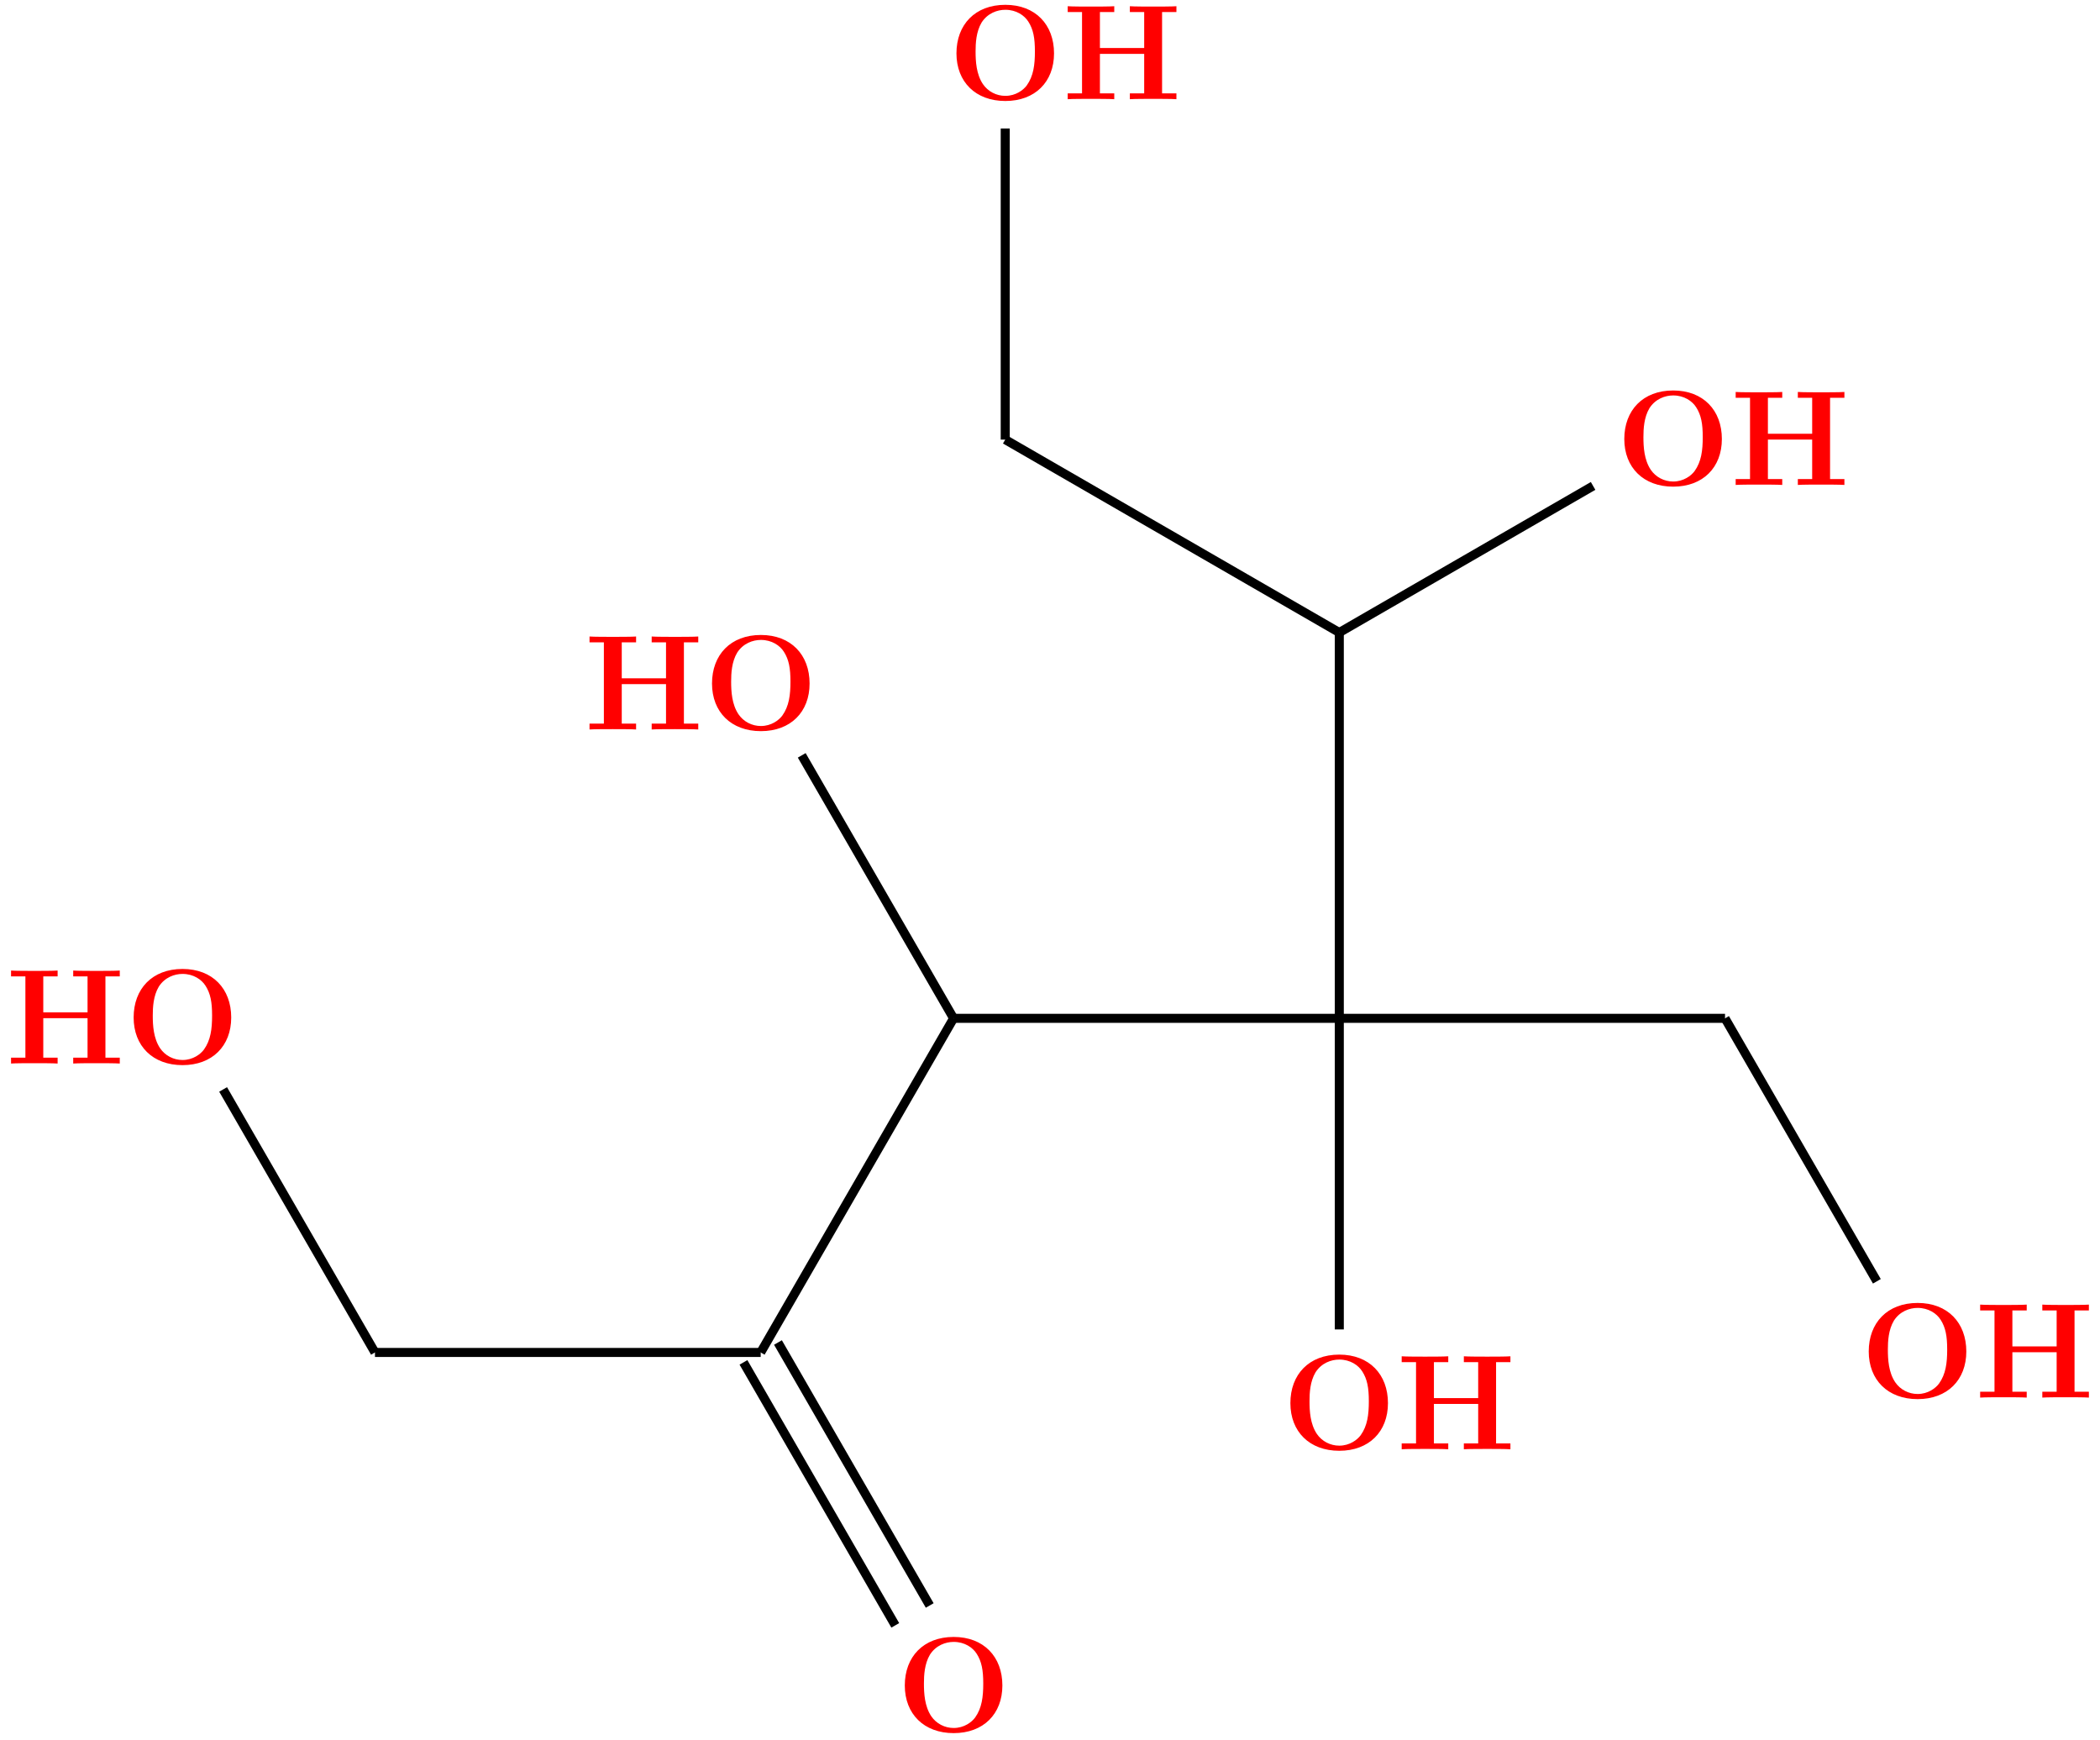 <?xml version="1.0" encoding="UTF-8"?>
<svg xmlns="http://www.w3.org/2000/svg" xmlns:xlink="http://www.w3.org/1999/xlink" width="185.298pt" height="153.51pt" viewBox="0 0 185.298 153.51" version="1.1">
<defs>
<g>
<symbol overflow="visible" id="glyph0-0">
<path style="stroke:none;" d=""/>
</symbol>
<symbol overflow="visible" id="glyph0-1">
<path style="stroke:none;" d="M 9.344 -4.062 C 9.344 -6.594 7.703 -8.344 5.047 -8.344 C 2.375 -8.344 0.734 -6.594 0.734 -4.062 C 0.734 -1.547 2.422 0.141 5.047 0.141 C 7.672 0.141 9.344 -1.547 9.344 -4.062 Z M 5.047 -0.312 C 4.266 -0.312 3.516 -0.688 3.062 -1.359 C 2.484 -2.234 2.422 -3.359 2.422 -4.234 C 2.422 -4.953 2.469 -5.969 2.953 -6.781 C 3.484 -7.609 4.344 -7.906 5.047 -7.906 C 6.016 -7.906 6.734 -7.406 7.078 -6.859 C 7.516 -6.172 7.656 -5.422 7.656 -4.234 C 7.656 -3.047 7.531 -2.062 6.938 -1.234 C 6.641 -0.828 5.969 -0.312 5.047 -0.312 Z M 5.047 -0.312 "/>
</symbol>
<symbol overflow="visible" id="glyph0-2">
<path style="stroke:none;" d="M 8.781 -7.688 L 10.047 -7.688 L 10.047 -8.203 C 9.703 -8.172 8.422 -8.172 8 -8.172 C 7.562 -8.172 6.281 -8.172 5.938 -8.203 L 5.938 -7.688 L 7.203 -7.688 L 7.203 -4.516 L 3.297 -4.516 L 3.297 -7.688 L 4.562 -7.688 L 4.562 -8.203 C 4.219 -8.172 2.938 -8.172 2.516 -8.172 C 2.078 -8.172 0.797 -8.172 0.453 -8.203 L 0.453 -7.688 L 1.719 -7.688 L 1.719 -0.516 L 0.453 -0.516 L 0.453 0 C 0.797 -0.031 2.078 -0.031 2.516 -0.031 C 2.938 -0.031 4.219 -0.031 4.562 0 L 4.562 -0.516 L 3.297 -0.516 L 3.297 -4 L 7.203 -4 L 7.203 -0.516 L 5.938 -0.516 L 5.938 0 C 6.281 -0.031 7.562 -0.031 8 -0.031 C 8.422 -0.031 9.703 -0.031 10.047 0 L 10.047 -0.516 L 8.781 -0.516 Z M 8.781 -7.688 "/>
</symbol>
</g>
<clipPath id="clip1">
  <path d="M 54 108 L 91 108 L 91 153.512 L 54 153.512 Z M 54 108 "/>
</clipPath>
</defs>
<g id="surface1">
<g style="fill:rgb(100%,0%,0%);fill-opacity:1;">
  <use xlink:href="#glyph0-1" x="83.661" y="8.769"/>
</g>
<g style="fill:rgb(100%,0%,0%);fill-opacity:1;">
  <use xlink:href="#glyph0-2" x="93.757" y="8.752"/>
</g>
<g style="fill:rgb(100%,0%,0%);fill-opacity:1;">
  <use xlink:href="#glyph0-1" x="142.589" y="42.791"/>
</g>
<g style="fill:rgb(100%,0%,0%);fill-opacity:1;">
  <use xlink:href="#glyph0-2" x="152.698" y="42.781"/>
</g>
<g style="fill:rgb(100%,0%,0%);fill-opacity:1;">
  <use xlink:href="#glyph0-1" x="164.158" y="123.288"/>
</g>
<g style="fill:rgb(100%,0%,0%);fill-opacity:1;">
  <use xlink:href="#glyph0-2" x="174.27" y="123.294"/>
</g>
<g style="fill:rgb(100%,0%,0%);fill-opacity:1;">
  <use xlink:href="#glyph0-1" x="113.126" y="127.846"/>
</g>
<g style="fill:rgb(100%,0%,0%);fill-opacity:1;">
  <use xlink:href="#glyph0-2" x="123.228" y="127.853"/>
</g>
<g style="fill:rgb(100%,0%,0%);fill-opacity:1;">
  <use xlink:href="#glyph0-1" x="62.092" y="64.36"/>
</g>
<g style="fill:rgb(100%,0%,0%);fill-opacity:1;">
  <use xlink:href="#glyph0-2" x="51.565" y="64.354"/>
</g>
<g style="fill:rgb(100%,0%,0%);fill-opacity:1;">
  <use xlink:href="#glyph0-1" x="11.058" y="93.824"/>
</g>
<g style="fill:rgb(100%,0%,0%);fill-opacity:1;">
  <use xlink:href="#glyph0-2" x="0.522" y="93.824"/>
</g>
<g style="fill:rgb(100%,0%,0%);fill-opacity:1;">
  <use xlink:href="#glyph0-1" x="79.103" y="152.753"/>
</g>
<path style="fill:none;stroke-width:0.797;stroke-linecap:butt;stroke-linejoin:miter;stroke:rgb(0%,0%,0%);stroke-opacity:1;stroke-miterlimit:10;" d="M -29.477 51.054 L -29.477 78.499 " transform="matrix(1,0,0,-1,118.176,89.835)"/>
<path style="fill:none;stroke-width:0.797;stroke-linecap:butt;stroke-linejoin:miter;stroke:rgb(0%,0%,0%);stroke-opacity:1;stroke-miterlimit:10;" d="M 22.394 46.968 L -0 34.034 " transform="matrix(1,0,0,-1,118.176,89.835)"/>
<path style="fill:none;stroke-width:0.797;stroke-linecap:butt;stroke-linejoin:miter;stroke:rgb(0%,0%,0%);stroke-opacity:1;stroke-miterlimit:10;" d="M -0 34.034 L -29.477 51.054 " transform="matrix(1,0,0,-1,118.176,89.835)"/>
<path style="fill:none;stroke-width:0.797;stroke-linecap:butt;stroke-linejoin:miter;stroke:rgb(0%,0%,0%);stroke-opacity:1;stroke-miterlimit:10;" d="M 34.035 -0.001 L -0 -0.001 " transform="matrix(1,0,0,-1,118.176,89.835)"/>
<path style="fill:none;stroke-width:0.797;stroke-linecap:butt;stroke-linejoin:miter;stroke:rgb(0%,0%,0%);stroke-opacity:1;stroke-miterlimit:10;" d="M 47.433 -23.2 L 34.035 -0.001 " transform="matrix(1,0,0,-1,118.176,89.835)"/>
<path style="fill:none;stroke-width:0.797;stroke-linecap:butt;stroke-linejoin:miter;stroke:rgb(0%,0%,0%);stroke-opacity:1;stroke-miterlimit:10;" d="M -0 -0.001 L -0 34.034 " transform="matrix(1,0,0,-1,118.176,89.835)"/>
<path style="fill:none;stroke-width:0.797;stroke-linecap:butt;stroke-linejoin:miter;stroke:rgb(0%,0%,0%);stroke-opacity:1;stroke-miterlimit:10;" d="M -47.434 23.198 L -34.035 -0.001 " transform="matrix(1,0,0,-1,118.176,89.835)"/>
<path style="fill:none;stroke-width:0.797;stroke-linecap:butt;stroke-linejoin:miter;stroke:rgb(0%,0%,0%);stroke-opacity:1;stroke-miterlimit:10;" d="M -85.09 -29.477 L -51.055 -29.477 " transform="matrix(1,0,0,-1,118.176,89.835)"/>
<path style="fill:none;stroke-width:0.797;stroke-linecap:butt;stroke-linejoin:miter;stroke:rgb(0%,0%,0%);stroke-opacity:1;stroke-miterlimit:10;" d="M -98.489 -6.274 L -85.09 -29.477 " transform="matrix(1,0,0,-1,118.176,89.835)"/>
<path style="fill:none;stroke-width:0.797;stroke-linecap:butt;stroke-linejoin:miter;stroke:rgb(0%,0%,0%);stroke-opacity:1;stroke-miterlimit:10;" d="M -34.035 -0.001 L -51.055 -29.477 " transform="matrix(1,0,0,-1,118.176,89.835)"/>
<path style="fill:none;stroke-width:0.797;stroke-linecap:butt;stroke-linejoin:miter;stroke:rgb(0%,0%,0%);stroke-opacity:1;stroke-miterlimit:10;" d="M -34.035 -0.001 L -0 -0.001 " transform="matrix(1,0,0,-1,118.176,89.835)"/>
<path style="fill:none;stroke-width:0.797;stroke-linecap:butt;stroke-linejoin:miter;stroke:rgb(0%,0%,0%);stroke-opacity:1;stroke-miterlimit:10;" d="M -49.531 -28.599 L -36.141 -51.798 " transform="matrix(1,0,0,-1,118.176,89.835)"/>
<g clip-path="url(#clip1)" clip-rule="nonzero">
<path style="fill:none;stroke-width:0.797;stroke-linecap:butt;stroke-linejoin:miter;stroke:rgb(0%,0%,0%);stroke-opacity:1;stroke-miterlimit:10;" d="M -52.574 -30.352 L -39.18 -53.552 " transform="matrix(1,0,0,-1,118.176,89.835)"/>
</g>
<path style="fill:none;stroke-width:0.797;stroke-linecap:butt;stroke-linejoin:miter;stroke:rgb(0%,0%,0%);stroke-opacity:1;stroke-miterlimit:10;" d="M -0 -27.446 L -0 -0.001 " transform="matrix(1,0,0,-1,118.176,89.835)"/>
</g>
</svg>
